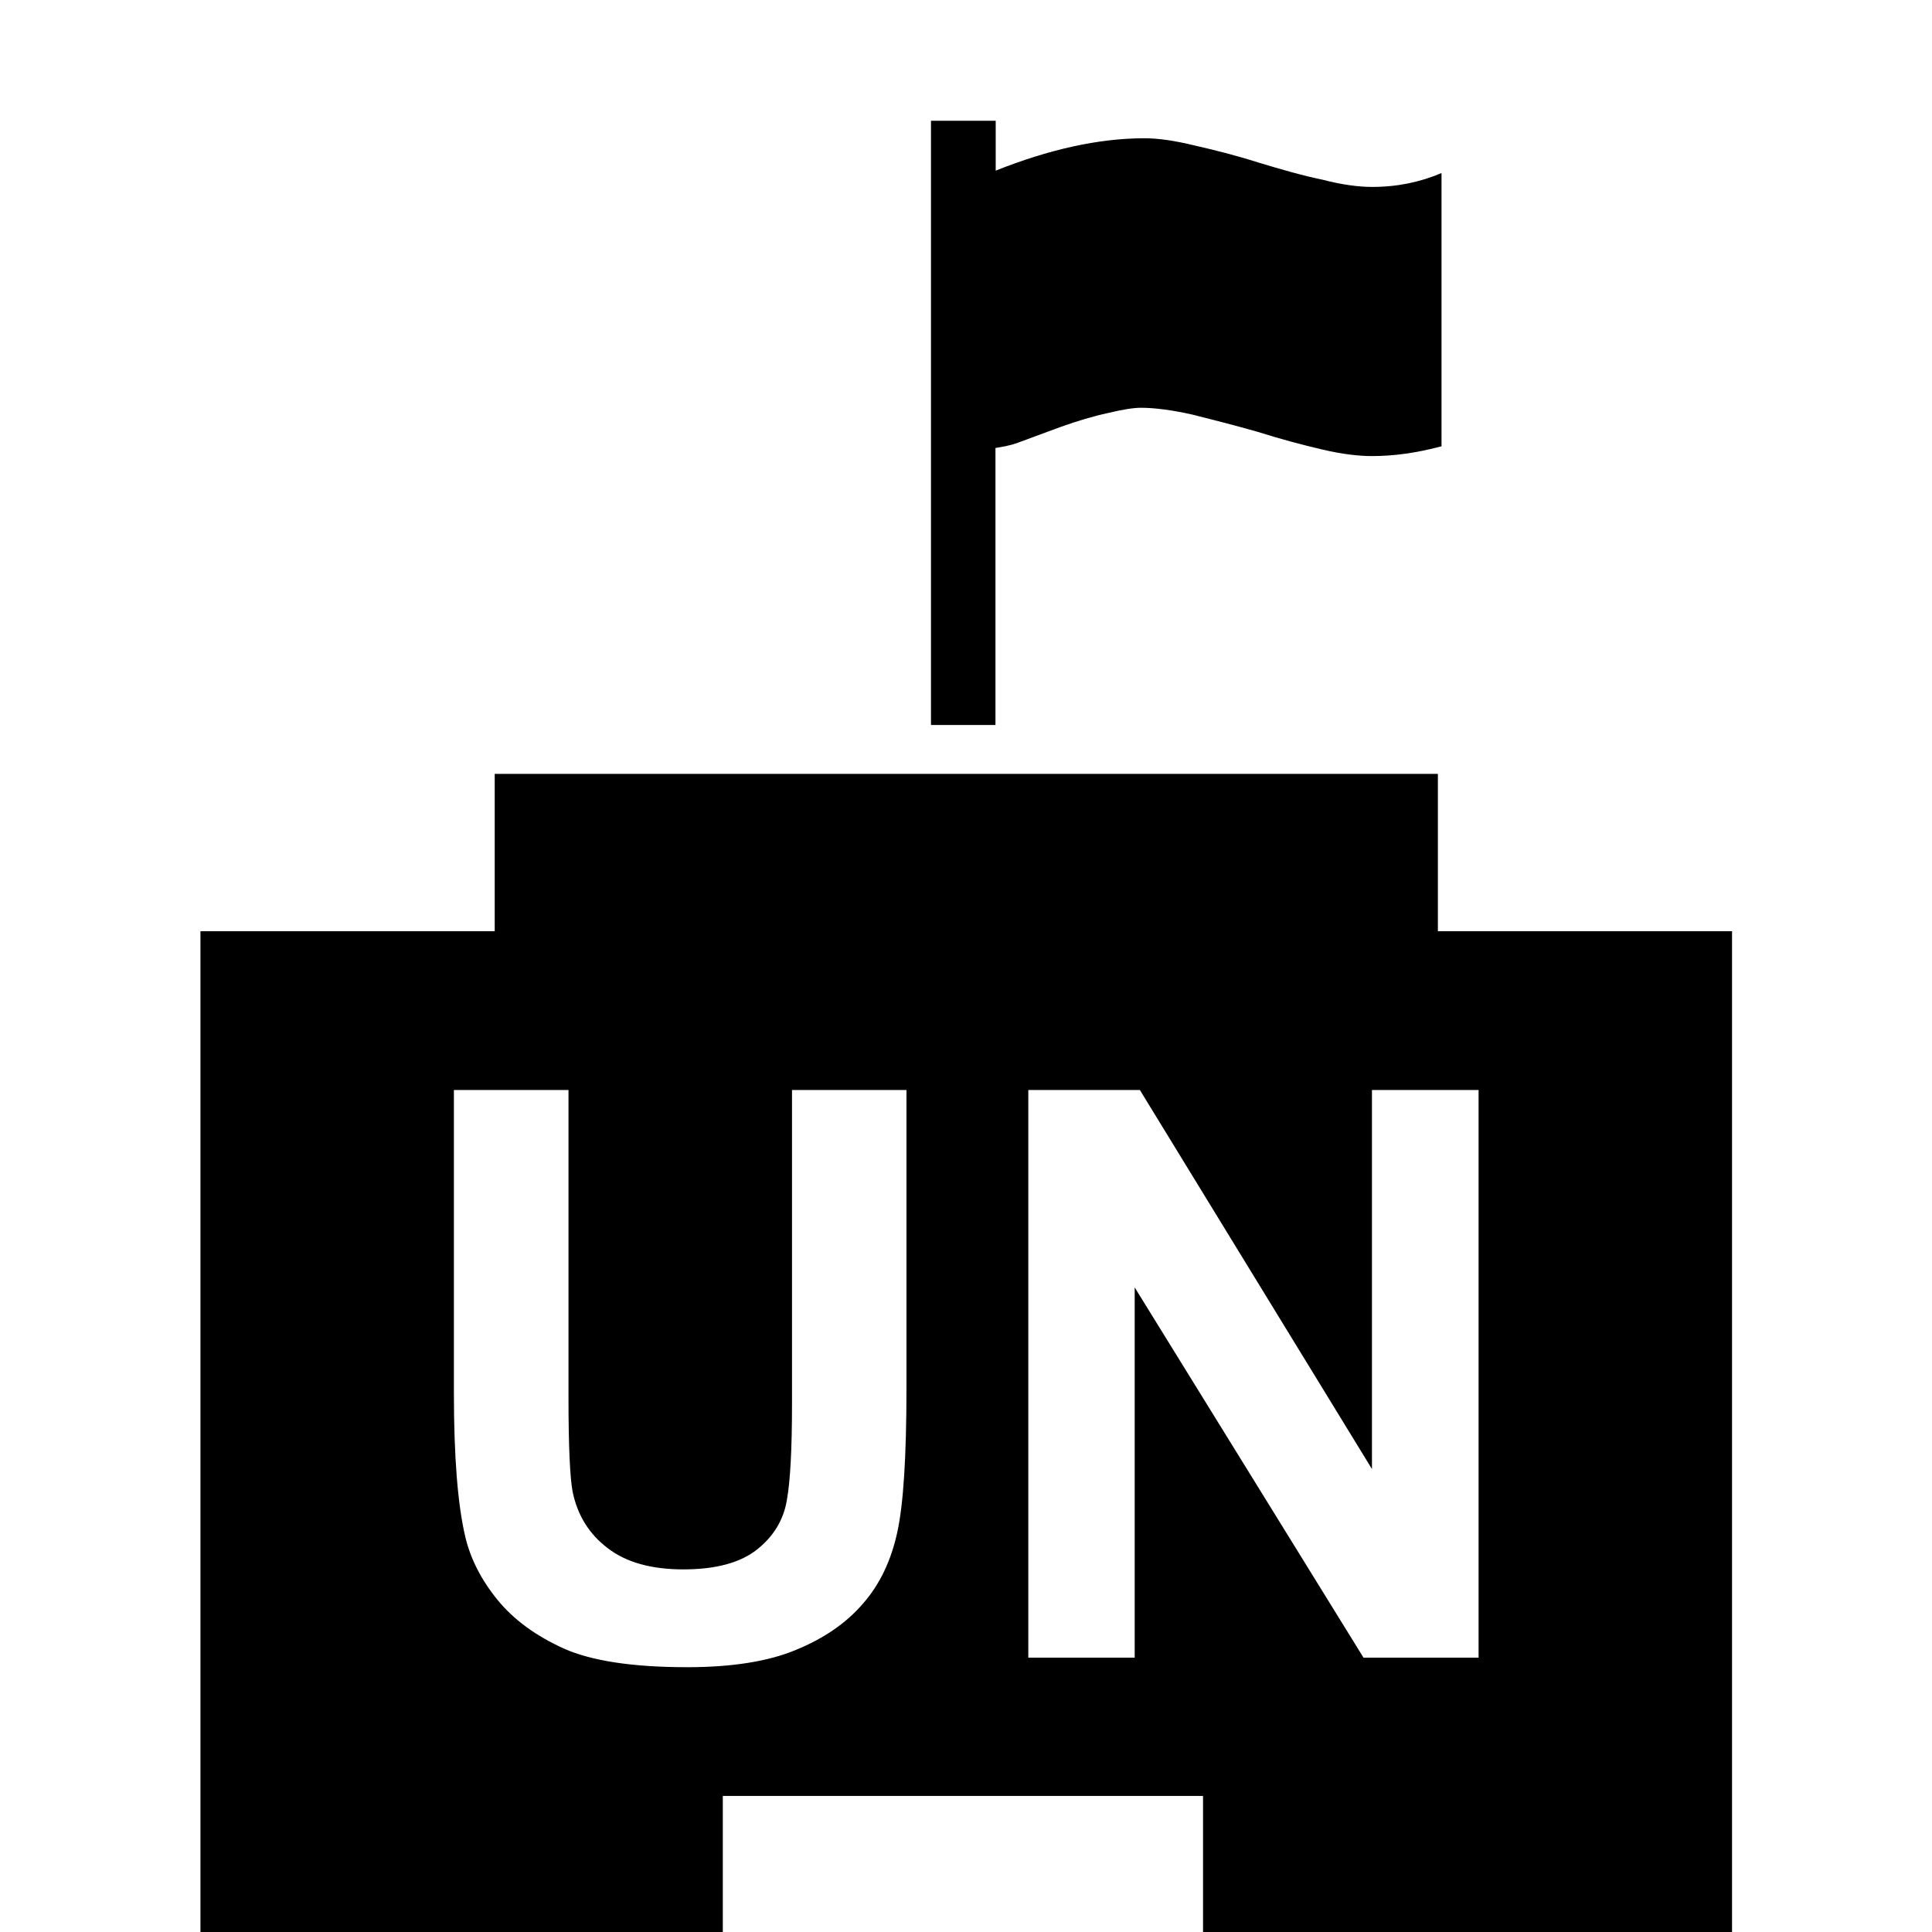 <svg width="96" xmlns="http://www.w3.org/2000/svg" height="96" viewBox="0 0 96 96" xmlns:xlink="http://www.w3.org/1999/xlink">
<path d="m49.476,36.024h-3.216v-30.024h3.216v2.478c2.628-1.044 5.094-1.608 7.398-1.608 .69,0 1.506,.12 2.49,.36 .972,.222 2.034,.486 3.144,.84 1.158,.348 2.202,.654 3.204,.858 .96,.252 1.8,.36 2.466,.36 1.278,0 2.406-.246 3.45-.69v13.578c-1.26,.336-2.388,.486-3.45,.486-.666,0-1.506-.096-2.466-.324-1.002-.234-2.046-.51-3.204-.876-1.116-.318-2.214-.6-3.246-.858-1.014-.228-1.884-.342-2.568-.342-.354,0-.882,.078-1.626,.258-.756,.162-1.524,.396-2.322,.678-.816,.294-1.512,.564-2.16,.798-.462,.168-.816,.21-1.122,.264v13.764zm36.588,10.248v49.728h-26.286v-6.762h-23.862v6.762h-25.956v-49.728h14.622v-7.818h46.866v7.818h14.616zm-41.028,7.89h-5.682v15.6c0,2.244-.084,3.84-.258,4.794-.162,.96-.654,1.782-1.476,2.436s-2.04,.99-3.666,.99c-1.584,0-2.838-.348-3.75-1.05-.924-.696-1.5-1.626-1.746-2.784-.138-.714-.21-2.286-.21-4.716v-15.27h-5.694v15.042c0,3.156 .186,5.544 .564,7.152 .258,1.092 .786,2.136 1.596,3.132s1.908,1.794 3.306,2.43c1.38,.612 3.42,.924 6.126,.924 2.226,0 4.044-.288 5.412-.864 1.392-.57 2.496-1.332 3.33-2.304 .834-.954 1.392-2.136 1.698-3.54 .306-1.392 .456-3.786 .456-7.164v-14.808zm28.434,0h-5.298v18.834l-11.532-18.834h-5.544v28.206h5.286v-18.396l11.37,18.396h5.718v-28.206z"/>
</svg>
